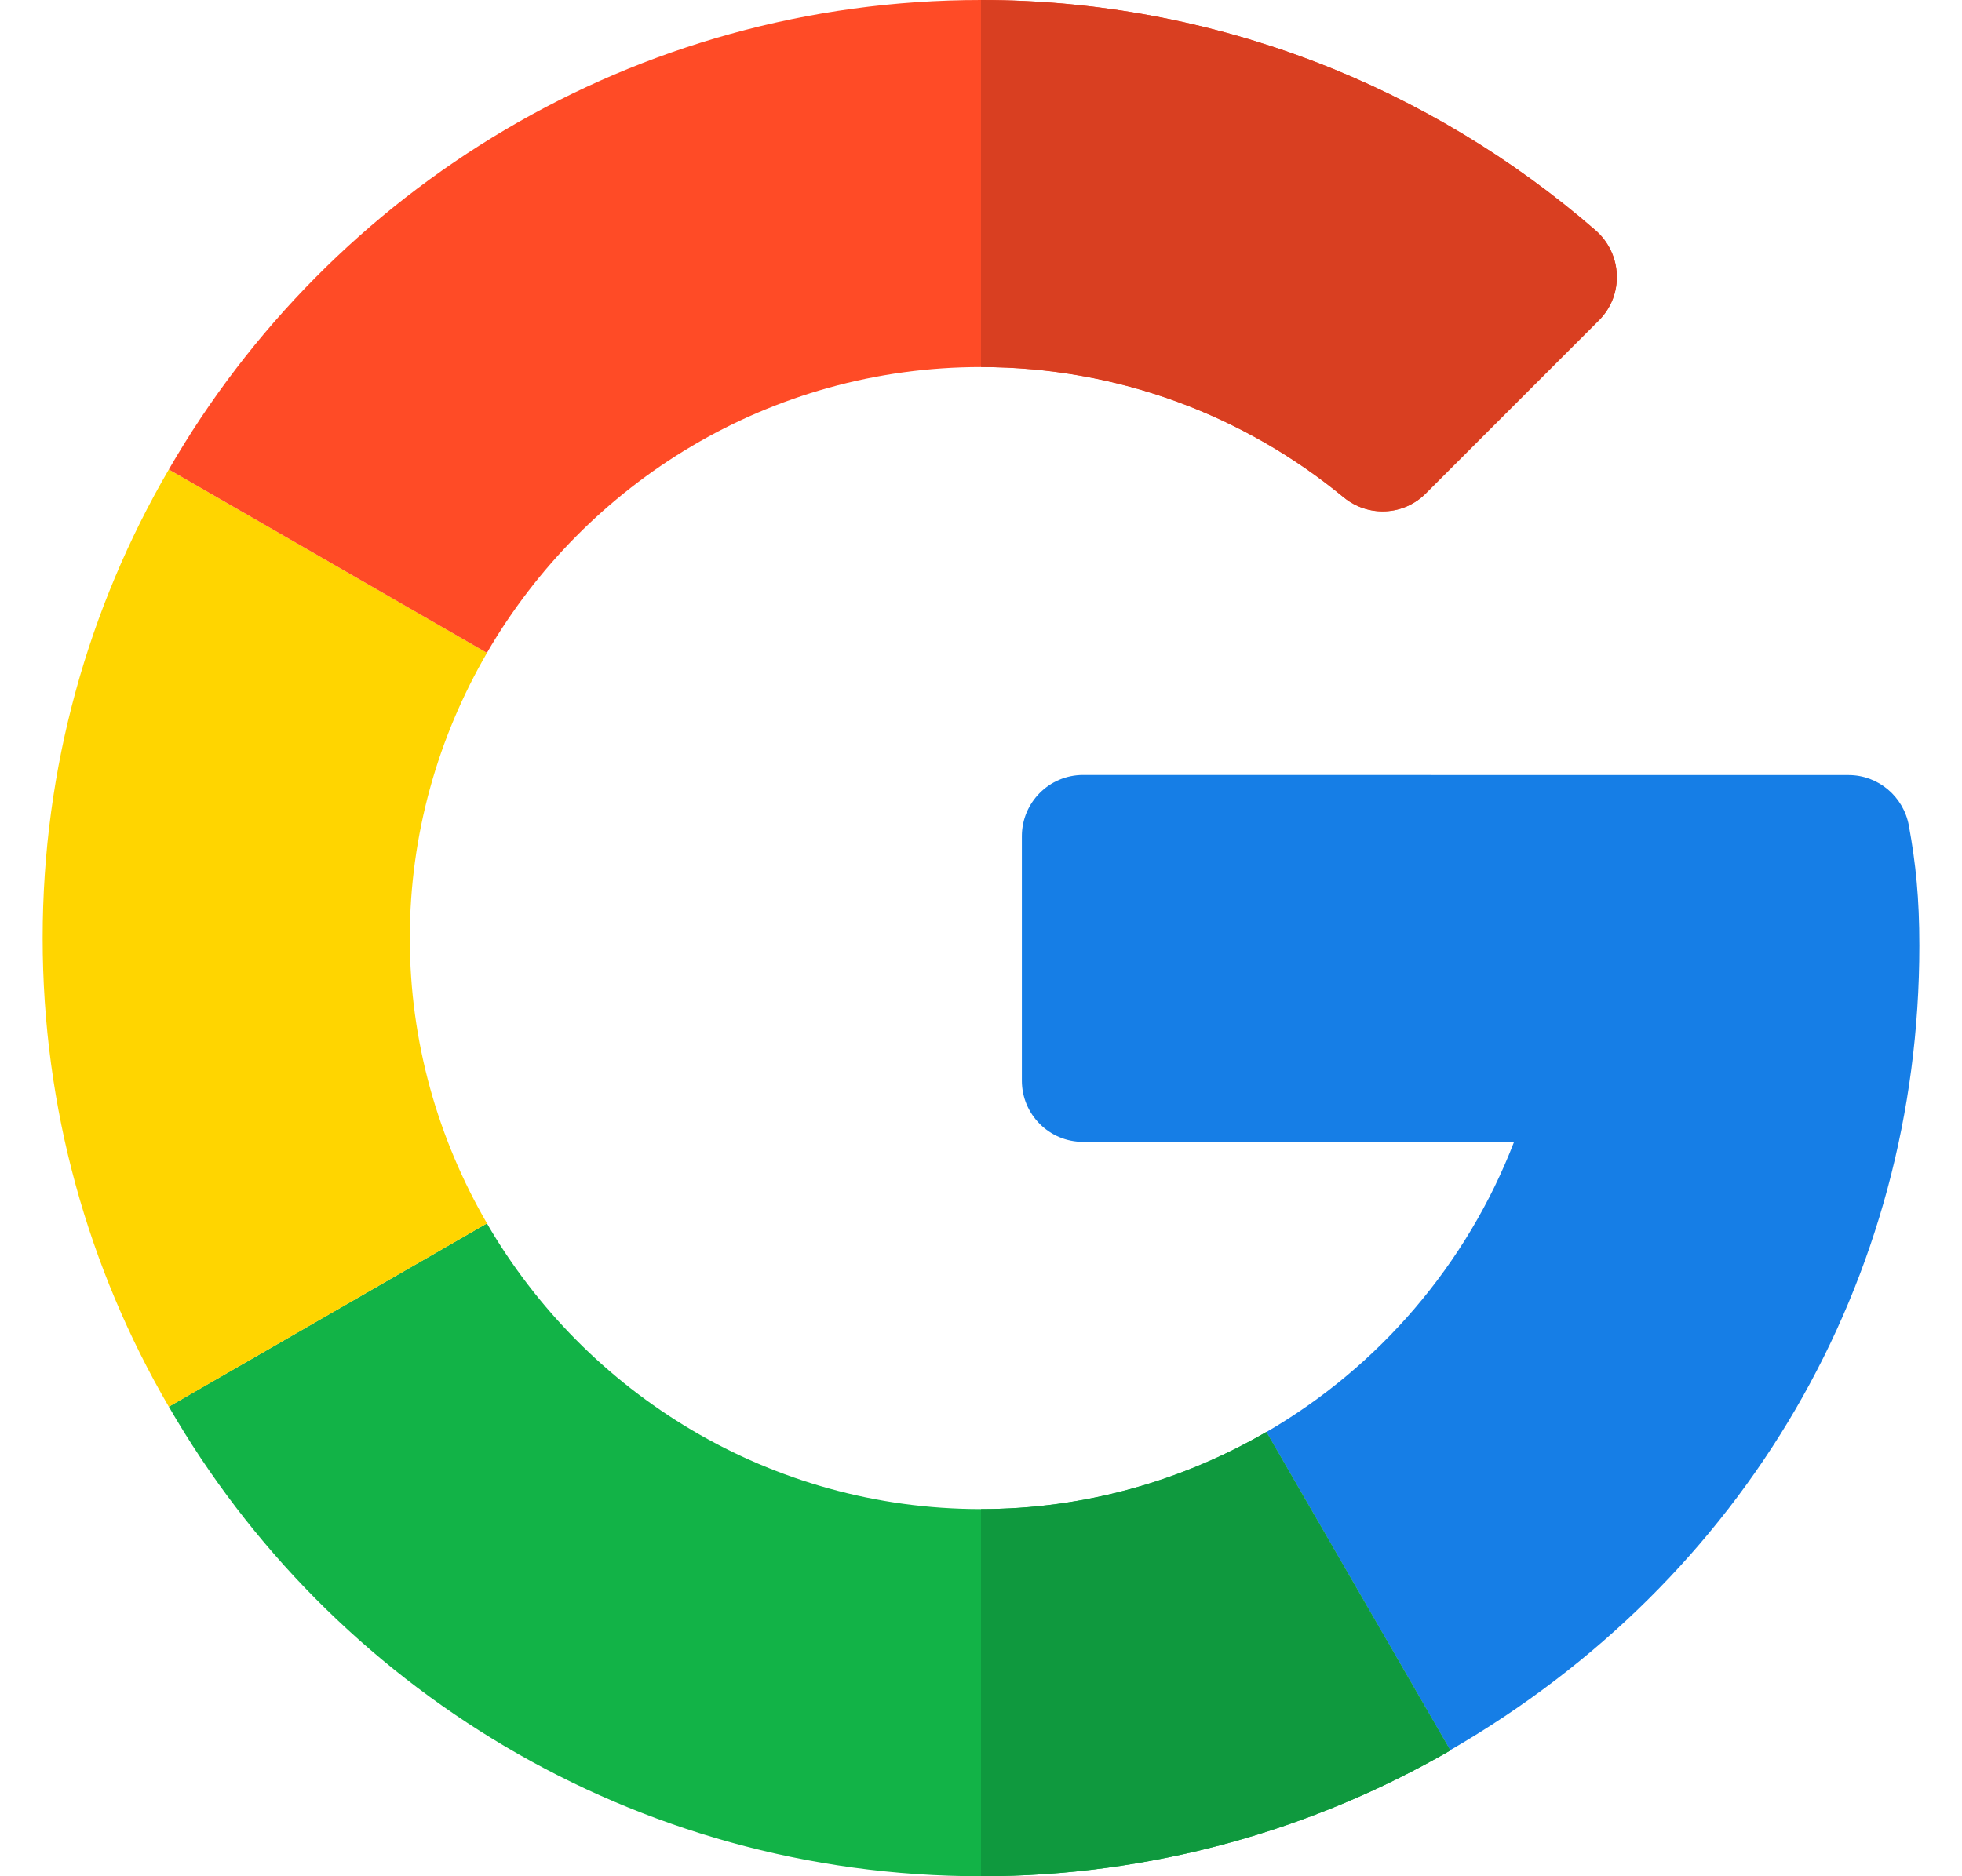 <svg width="23" height="22" viewBox="0 0 23 22" fill="none" xmlns="http://www.w3.org/2000/svg">
<g clip-path="url(#clip0_1_891)">
<path d="M21.67 9.088L12.696 9.087C12.3 9.087 11.979 9.409 11.979 9.805V12.671C11.979 13.068 12.3 13.389 12.696 13.389H17.749C17.196 14.825 16.163 16.028 14.845 16.792L17 20.522C20.457 18.523 22.5 15.015 22.5 11.089C22.5 10.53 22.459 10.13 22.377 9.68C22.314 9.338 22.017 9.088 21.67 9.088Z" fill="#167EE6"/>
<path d="M11.5 17.695C9.027 17.695 6.868 16.344 5.708 14.345L1.979 16.494C3.877 19.784 7.433 22 11.5 22C13.495 22 15.378 21.462 17 20.526V20.521L14.845 16.791C13.86 17.362 12.719 17.695 11.5 17.695Z" fill="#12B347"/>
<path d="M17 20.526V20.521L14.845 16.791C13.86 17.363 12.719 17.695 11.5 17.695V22C13.495 22 15.378 21.462 17 20.526Z" fill="#0F993E"/>
<path d="M4.804 11C4.804 9.781 5.137 8.64 5.709 7.655L1.979 5.505C1.037 7.122 0.5 8.999 0.5 11C0.5 13 1.037 14.878 1.979 16.495L5.709 14.345C5.137 13.359 4.804 12.219 4.804 11Z" fill="#FFD500"/>
<path d="M11.5 4.304C13.113 4.304 14.594 4.877 15.751 5.831C16.036 6.066 16.451 6.049 16.713 5.787L18.744 3.756C19.041 3.459 19.019 2.974 18.702 2.699C16.764 1.017 14.242 0 11.5 0C7.433 0 3.877 2.215 1.979 5.505L5.708 7.655C6.868 5.656 9.027 4.304 11.5 4.304Z" fill="#FF4B26"/>
<path d="M15.751 5.831C16.036 6.066 16.451 6.049 16.713 5.787L18.744 3.756C19.041 3.459 19.019 2.974 18.703 2.699C16.764 1.017 14.242 0 11.5 0V4.304C13.113 4.304 14.594 4.877 15.751 5.831Z" fill="#D93F21"/>
</g>
<defs>
<clipPath id="clip0_1_891">
<rect width="22" height="22" fill="white" transform="translate(0.5)"/>
</clipPath>
</defs>
</svg>
